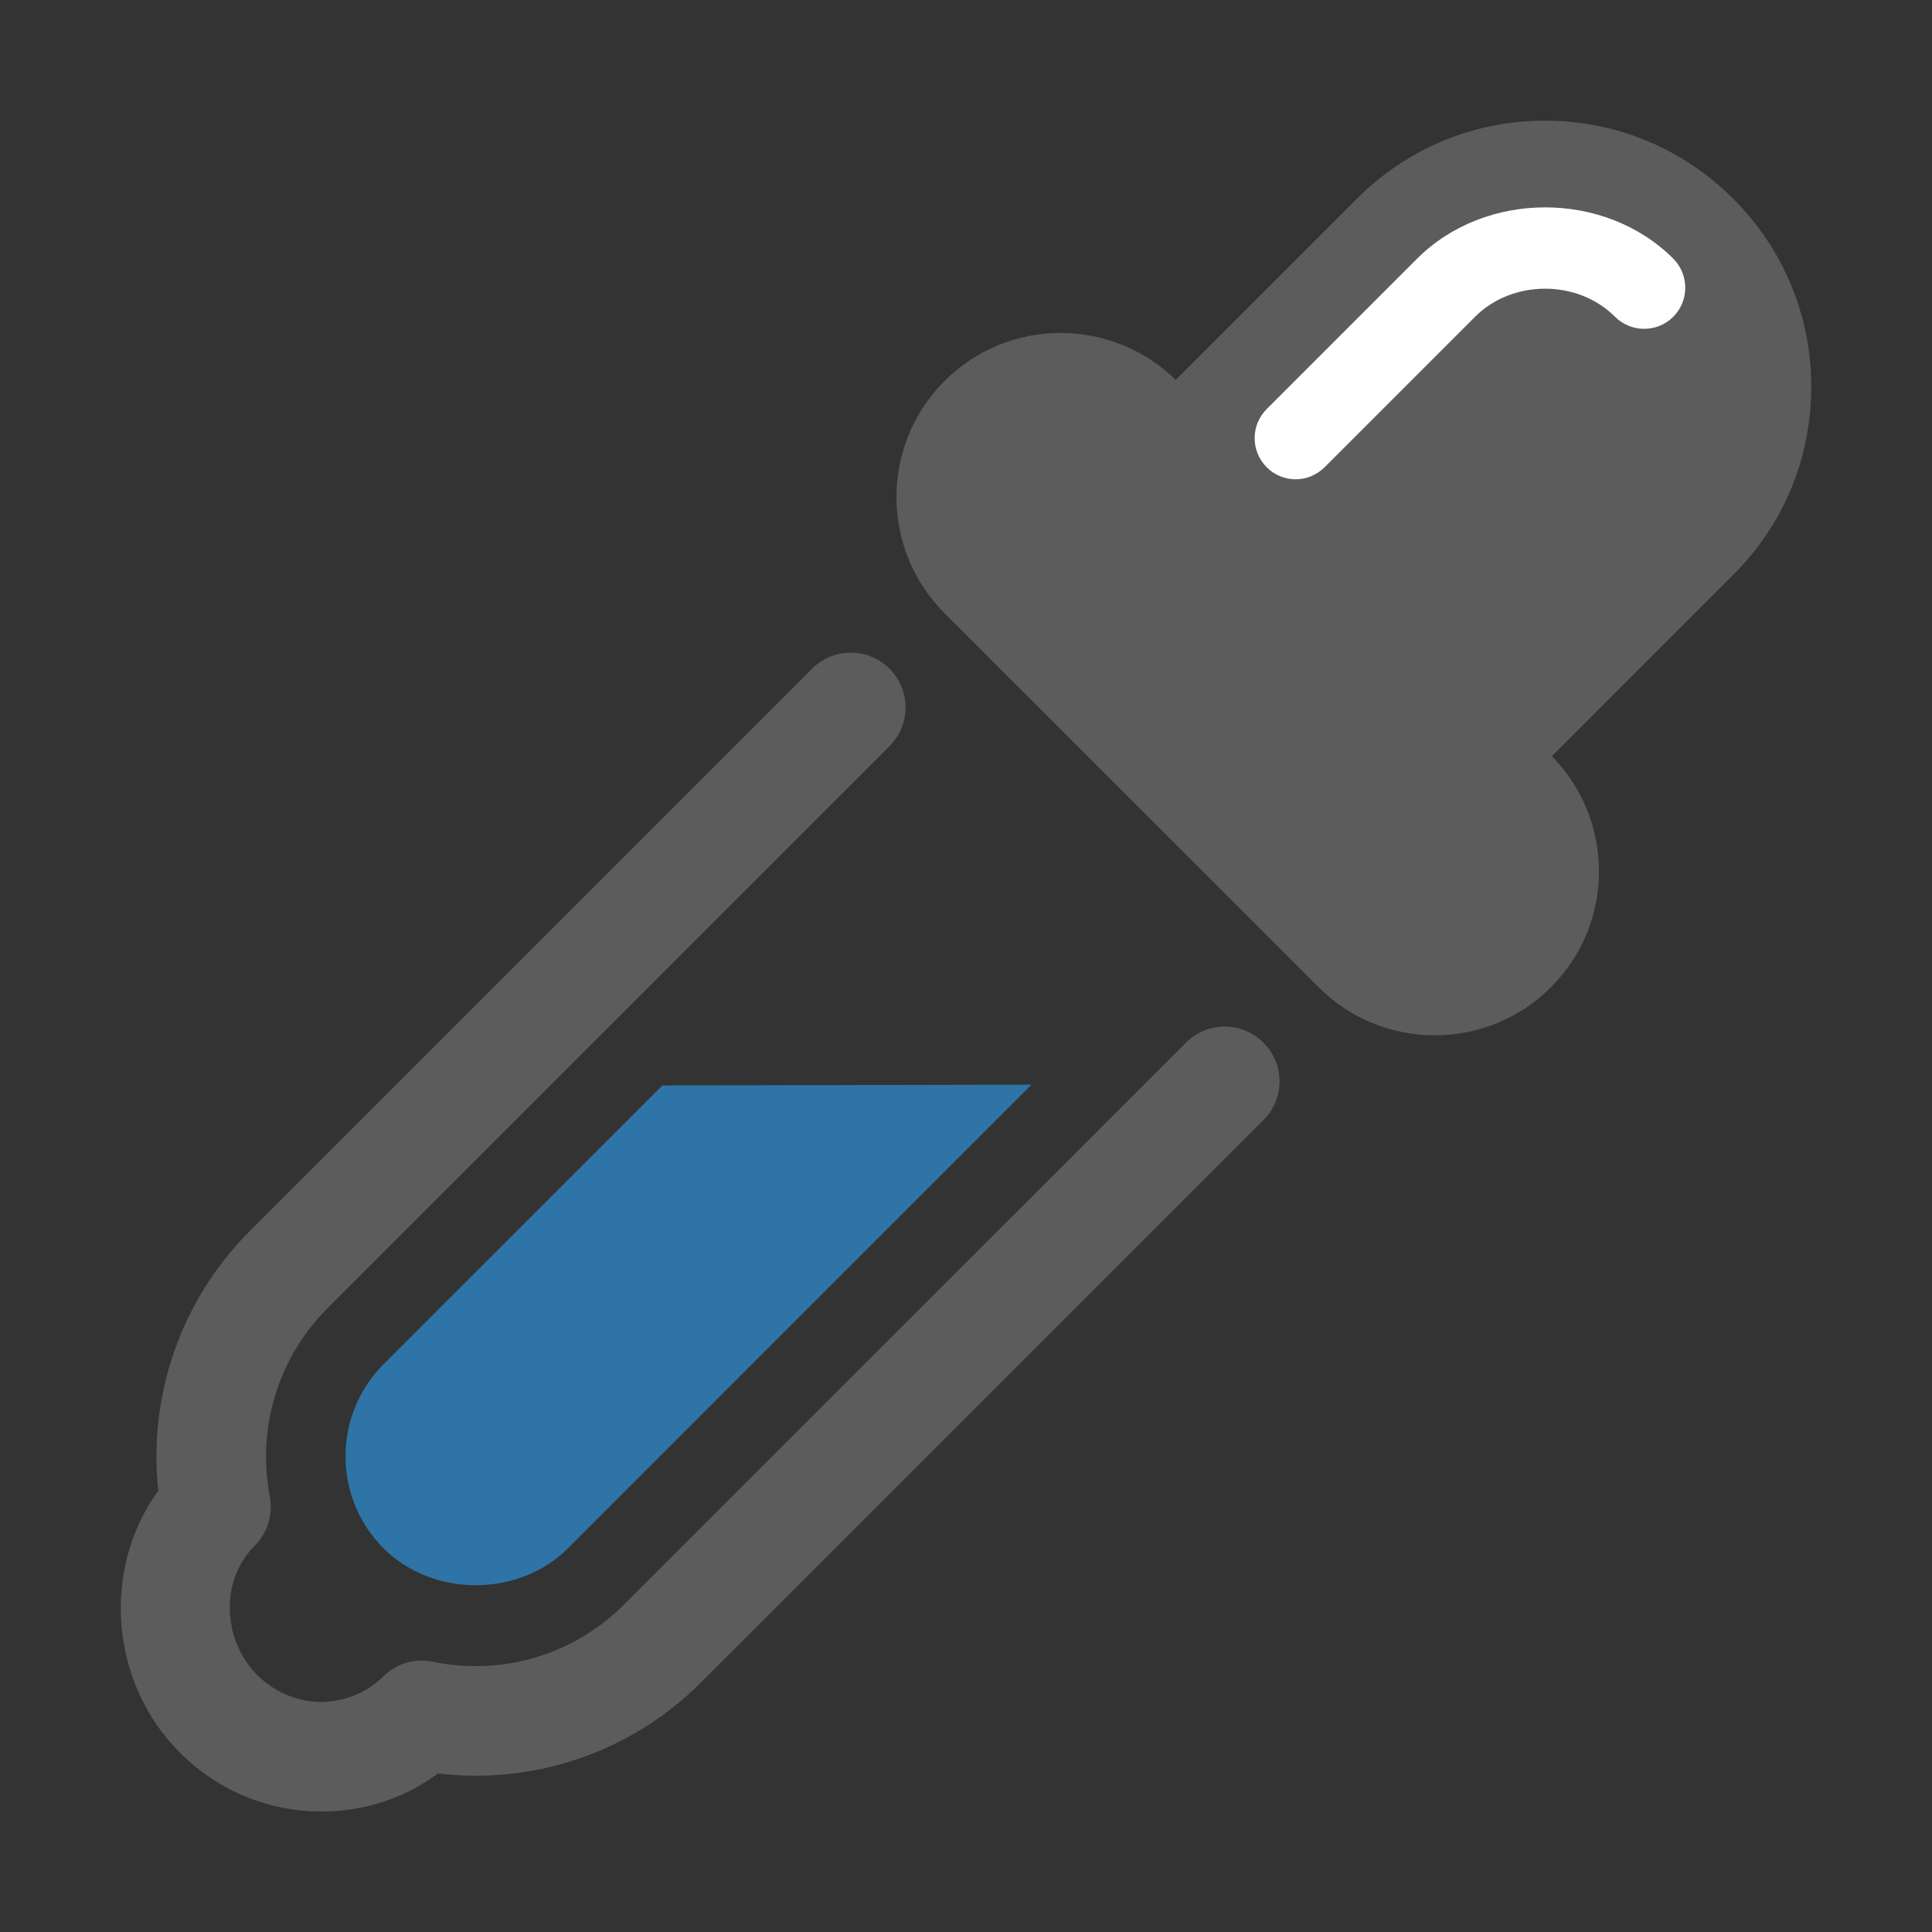 <?xml version="1.0" encoding="utf-8"?>
<!-- Generator: Adobe Illustrator 15.0.2, SVG Export Plug-In . SVG Version: 6.00 Build 0)  -->
<!DOCTYPE svg PUBLIC "-//W3C//DTD SVG 1.1//EN" "http://www.w3.org/Graphics/SVG/1.1/DTD/svg11.dtd">
<svg version="1.1" id="Layer_1" xmlns="http://www.w3.org/2000/svg" xmlns:xlink="http://www.w3.org/1999/xlink" x="0px" y="0px"
	 width="24px" height="24px" viewBox="0 0 24 24" enable-background="new 0 0 24 24" xml:space="preserve">
<rect x="0" y="0" width="24" height="24" fill="#333333" stroke="none"/>
<g>
	<polygon fill="#FFFFFF" points="16.75,6.984 15.022,5.445 19.045,1.756 21.563,3.438 	"/>
	<path fill="#5C5C5C" d="M22.5,4.806c0-0.882-0.344-1.712-0.969-2.337c-0.624-0.625-1.454-0.97-2.34-0.97
		c-0.881,0-1.711,0.345-2.336,0.97l-2.25,2.25c-0.799-0.781-2.078-0.778-2.871,0.013c-0.797,0.797-0.797,2.089,0,2.886l4.647,4.646
		c0.397,0.399,0.921,0.597,1.442,0.597s1.045-0.198,1.443-0.597c0.793-0.792,0.795-2.072,0.012-2.87l2.25-2.251
		C22.156,6.519,22.5,5.69,22.5,4.806z M20.785,3.936c-0.2,0.199-0.523,0.198-0.723-0.001c-0.463-0.465-1.274-0.465-1.738,0
		l-1.869,1.869c-0.1,0.099-0.23,0.15-0.359,0.15c-0.133,0-0.263-0.051-0.361-0.15c-0.199-0.2-0.199-0.522,0-0.722l1.867-1.867
		c0.85-0.852,2.336-0.852,3.186,0C20.984,3.414,20.984,3.738,20.785,3.936z"/>
	<path fill="#2E74A7" d="M4.765,19.234c0.611,0.611,1.678,0.611,2.29,0l5.759-5.76l-4.586,0.01l-3.462,3.461
		C4.134,17.578,4.134,18.604,4.765,19.234z"/>
	<path fill="#5C5C5C" d="M14.734,12.951L7.75,19.934c-0.621,0.623-1.509,0.887-2.375,0.709c-0.225-0.047-0.458,0.022-0.619,0.187
		c-0.206,0.205-0.485,0.308-0.771,0.313c-0.296-0.004-0.577-0.123-0.791-0.336c-0.21-0.213-0.334-0.509-0.339-0.813
		c-0.006-0.306,0.104-0.587,0.309-0.792c0.16-0.159,0.23-0.389,0.188-0.609c-0.164-0.854,0.104-1.729,0.716-2.342l6.982-6.982
		c0.266-0.266,0.266-0.696,0-0.962c-0.266-0.266-0.696-0.266-0.962,0l-6.982,6.982c-0.854,0.853-1.267,2.04-1.14,3.229
		c-0.701,0.963-0.609,2.375,0.267,3.252c0.465,0.465,1.082,0.727,1.735,0.733c0.01,0,0.021,0,0.032,0
		c0.525,0,1.025-0.164,1.44-0.472c1.202,0.143,2.408-0.268,3.272-1.135l6.983-6.982c0.267-0.266,0.267-0.696,0-0.961
		C15.432,12.686,15,12.686,14.734,12.951z"/>
</g>
</svg>
